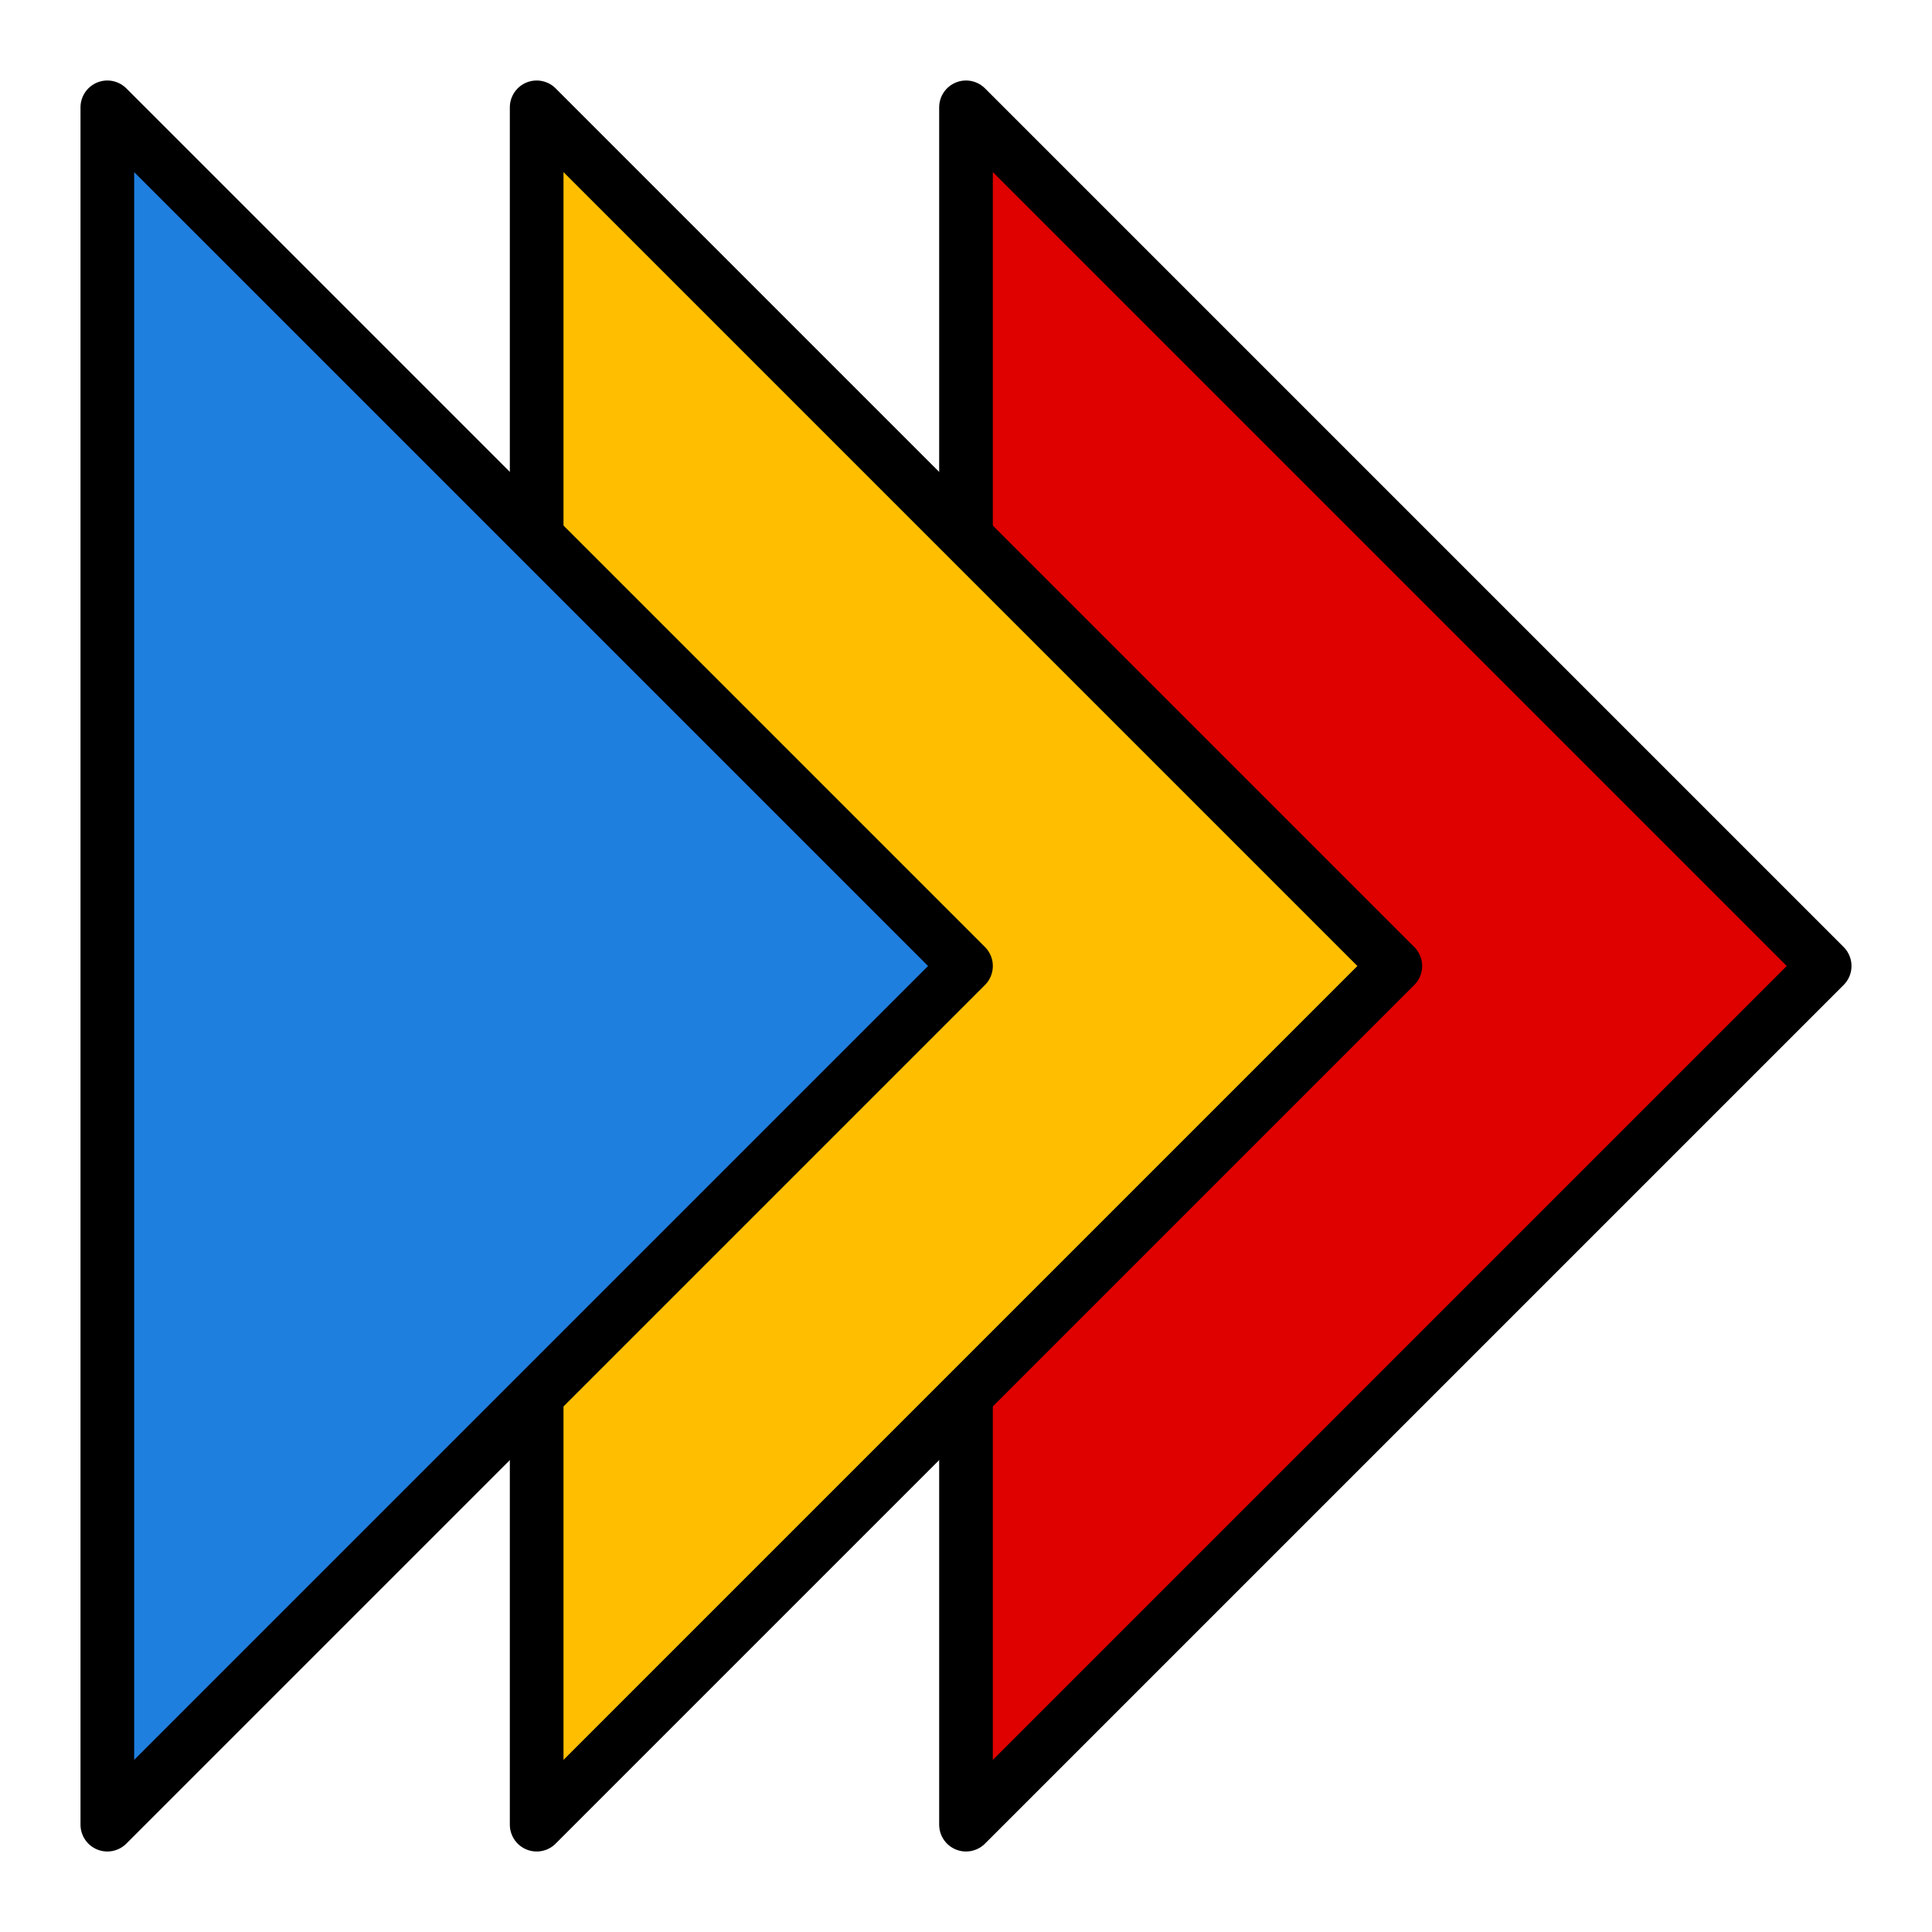 <?xml version="1.0" standalone="no"?>
<!DOCTYPE svg PUBLIC "-//W3C//DTD SVG 1.1//EN"
  "http://www.w3.org/Graphics/SVG/1.1/DTD/svg11.dtd">
  <!-- Copyright (C) 2011-2013 Mark Constable (markc@renta.net) License: AGPLv3 -->
<svg version="1.1" xmlns="http://www.w3.org/2000/svg"
  width="100%" height="100%" viewBox="0 0 18 18"
  preserveAspectRatio="xMinYMin meet" id="lookright3svg">
  <polygon points="9,17 9,1 17,9" style="fill:#DF0000;stroke:#000000;stroke-width:0.5;stroke-linejoin:round"/>
  <polygon points="5,17 5,1 13,9" style="fill:#FFBF00;stroke:#000000;stroke-width:0.5;stroke-linejoin:round"/>
  <polygon points="1,17 1,1  9,9" style="fill:#1F7FDF;stroke:#000000;stroke-width:0.5;stroke-linejoin:round"/>
</svg>
